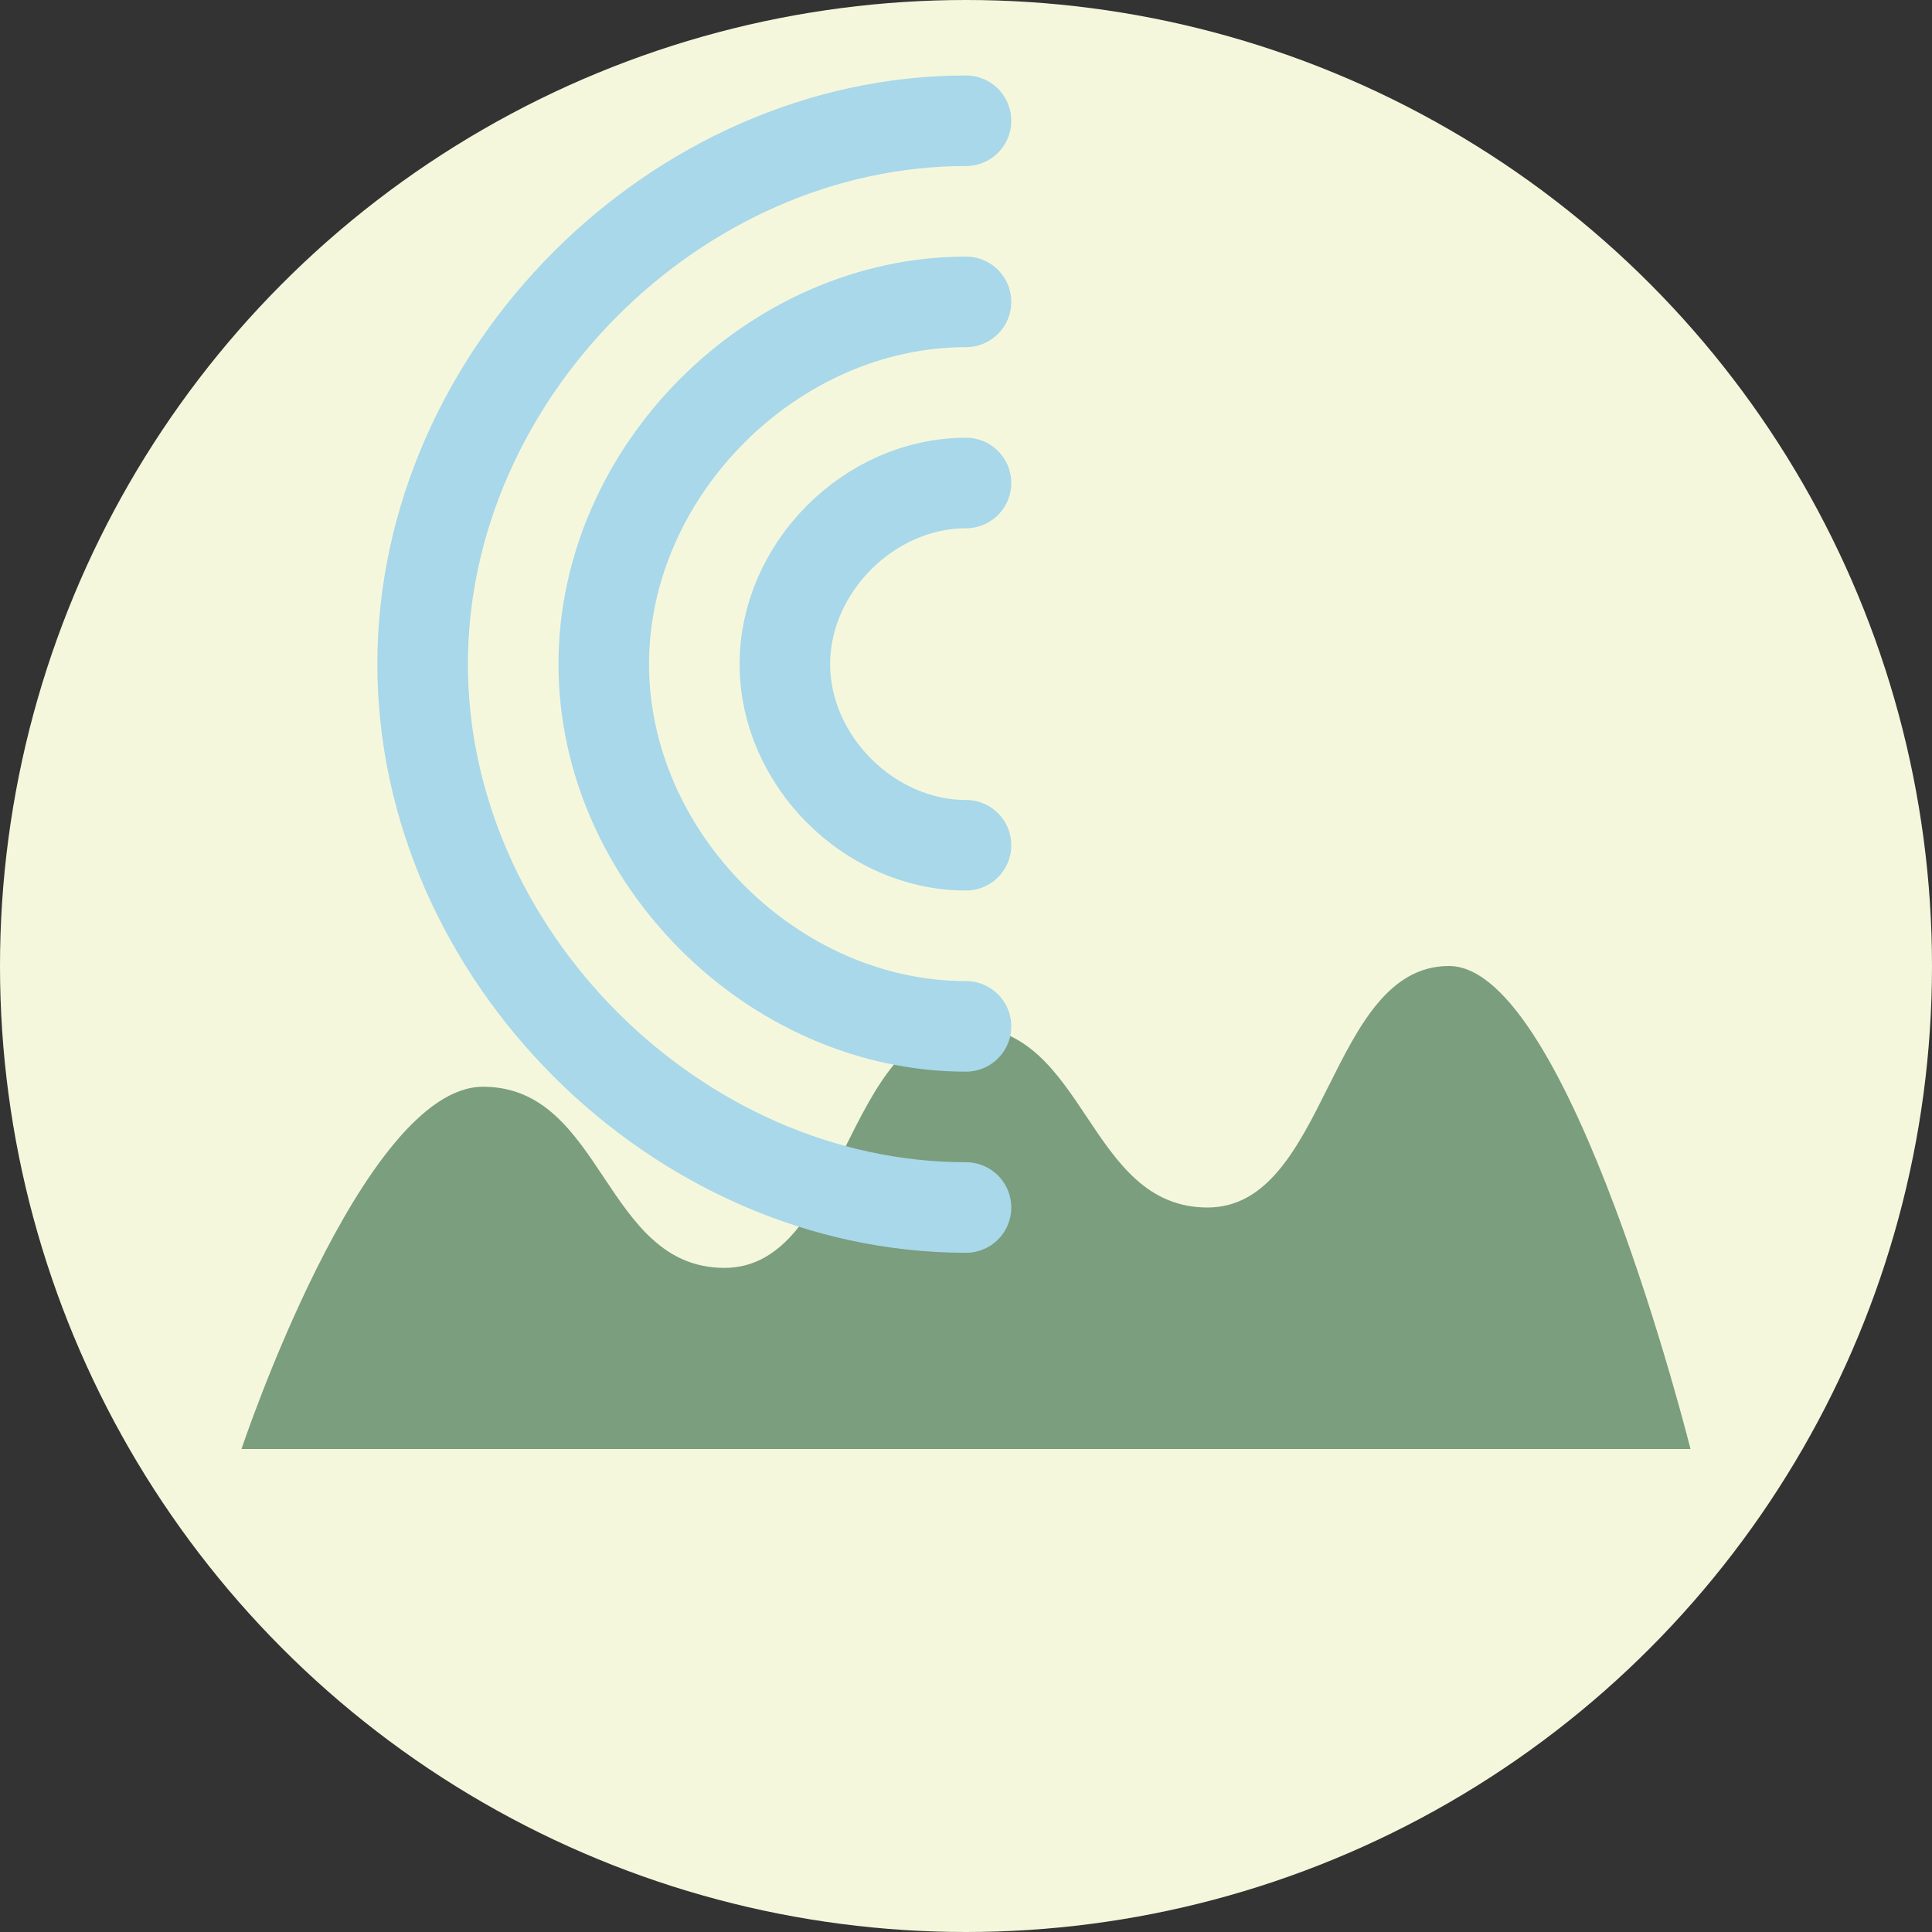 <svg width="64" height="64" viewBox="0 0 64 64" fill="none" xmlns="http://www.w3.org/2000/svg">
  <rect x="0" y="0" width="64" height="64" fill="#333333" stroke="none"/>
  <!-- Background circle -->
  <circle cx="32" cy="32" r="32" fill="#f5f7dc" />
  
  <!-- Forest silhouette -->
  <path d="M8 48C8 48 12 36 16 36C20 36 20 42 24 42C28 42 28 34 32 34C36 34 36 40 40 40C44 40 44 32 48 32C52 32 56 48 56 48H8Z" fill="#7a9e7e" />
  
  <!-- Echo waves -->
  <path d="M32 10C25.6 10 20 15.6 20 22C20 28.4 25.6 34 32 34" stroke="#a8d8ea" stroke-width="3" stroke-linecap="round" />
  <path d="M32 16C28.8 16 26 18.8 26 22C26 25.2 28.8 28 32 28" stroke="#a8d8ea" stroke-width="3" stroke-linecap="round" />
  <path d="M32 4C22.4 4 14 12.4 14 22C14 31.6 22.4 40 32 40" stroke="#a8d8ea" stroke-width="3" stroke-linecap="round" />
</svg>

